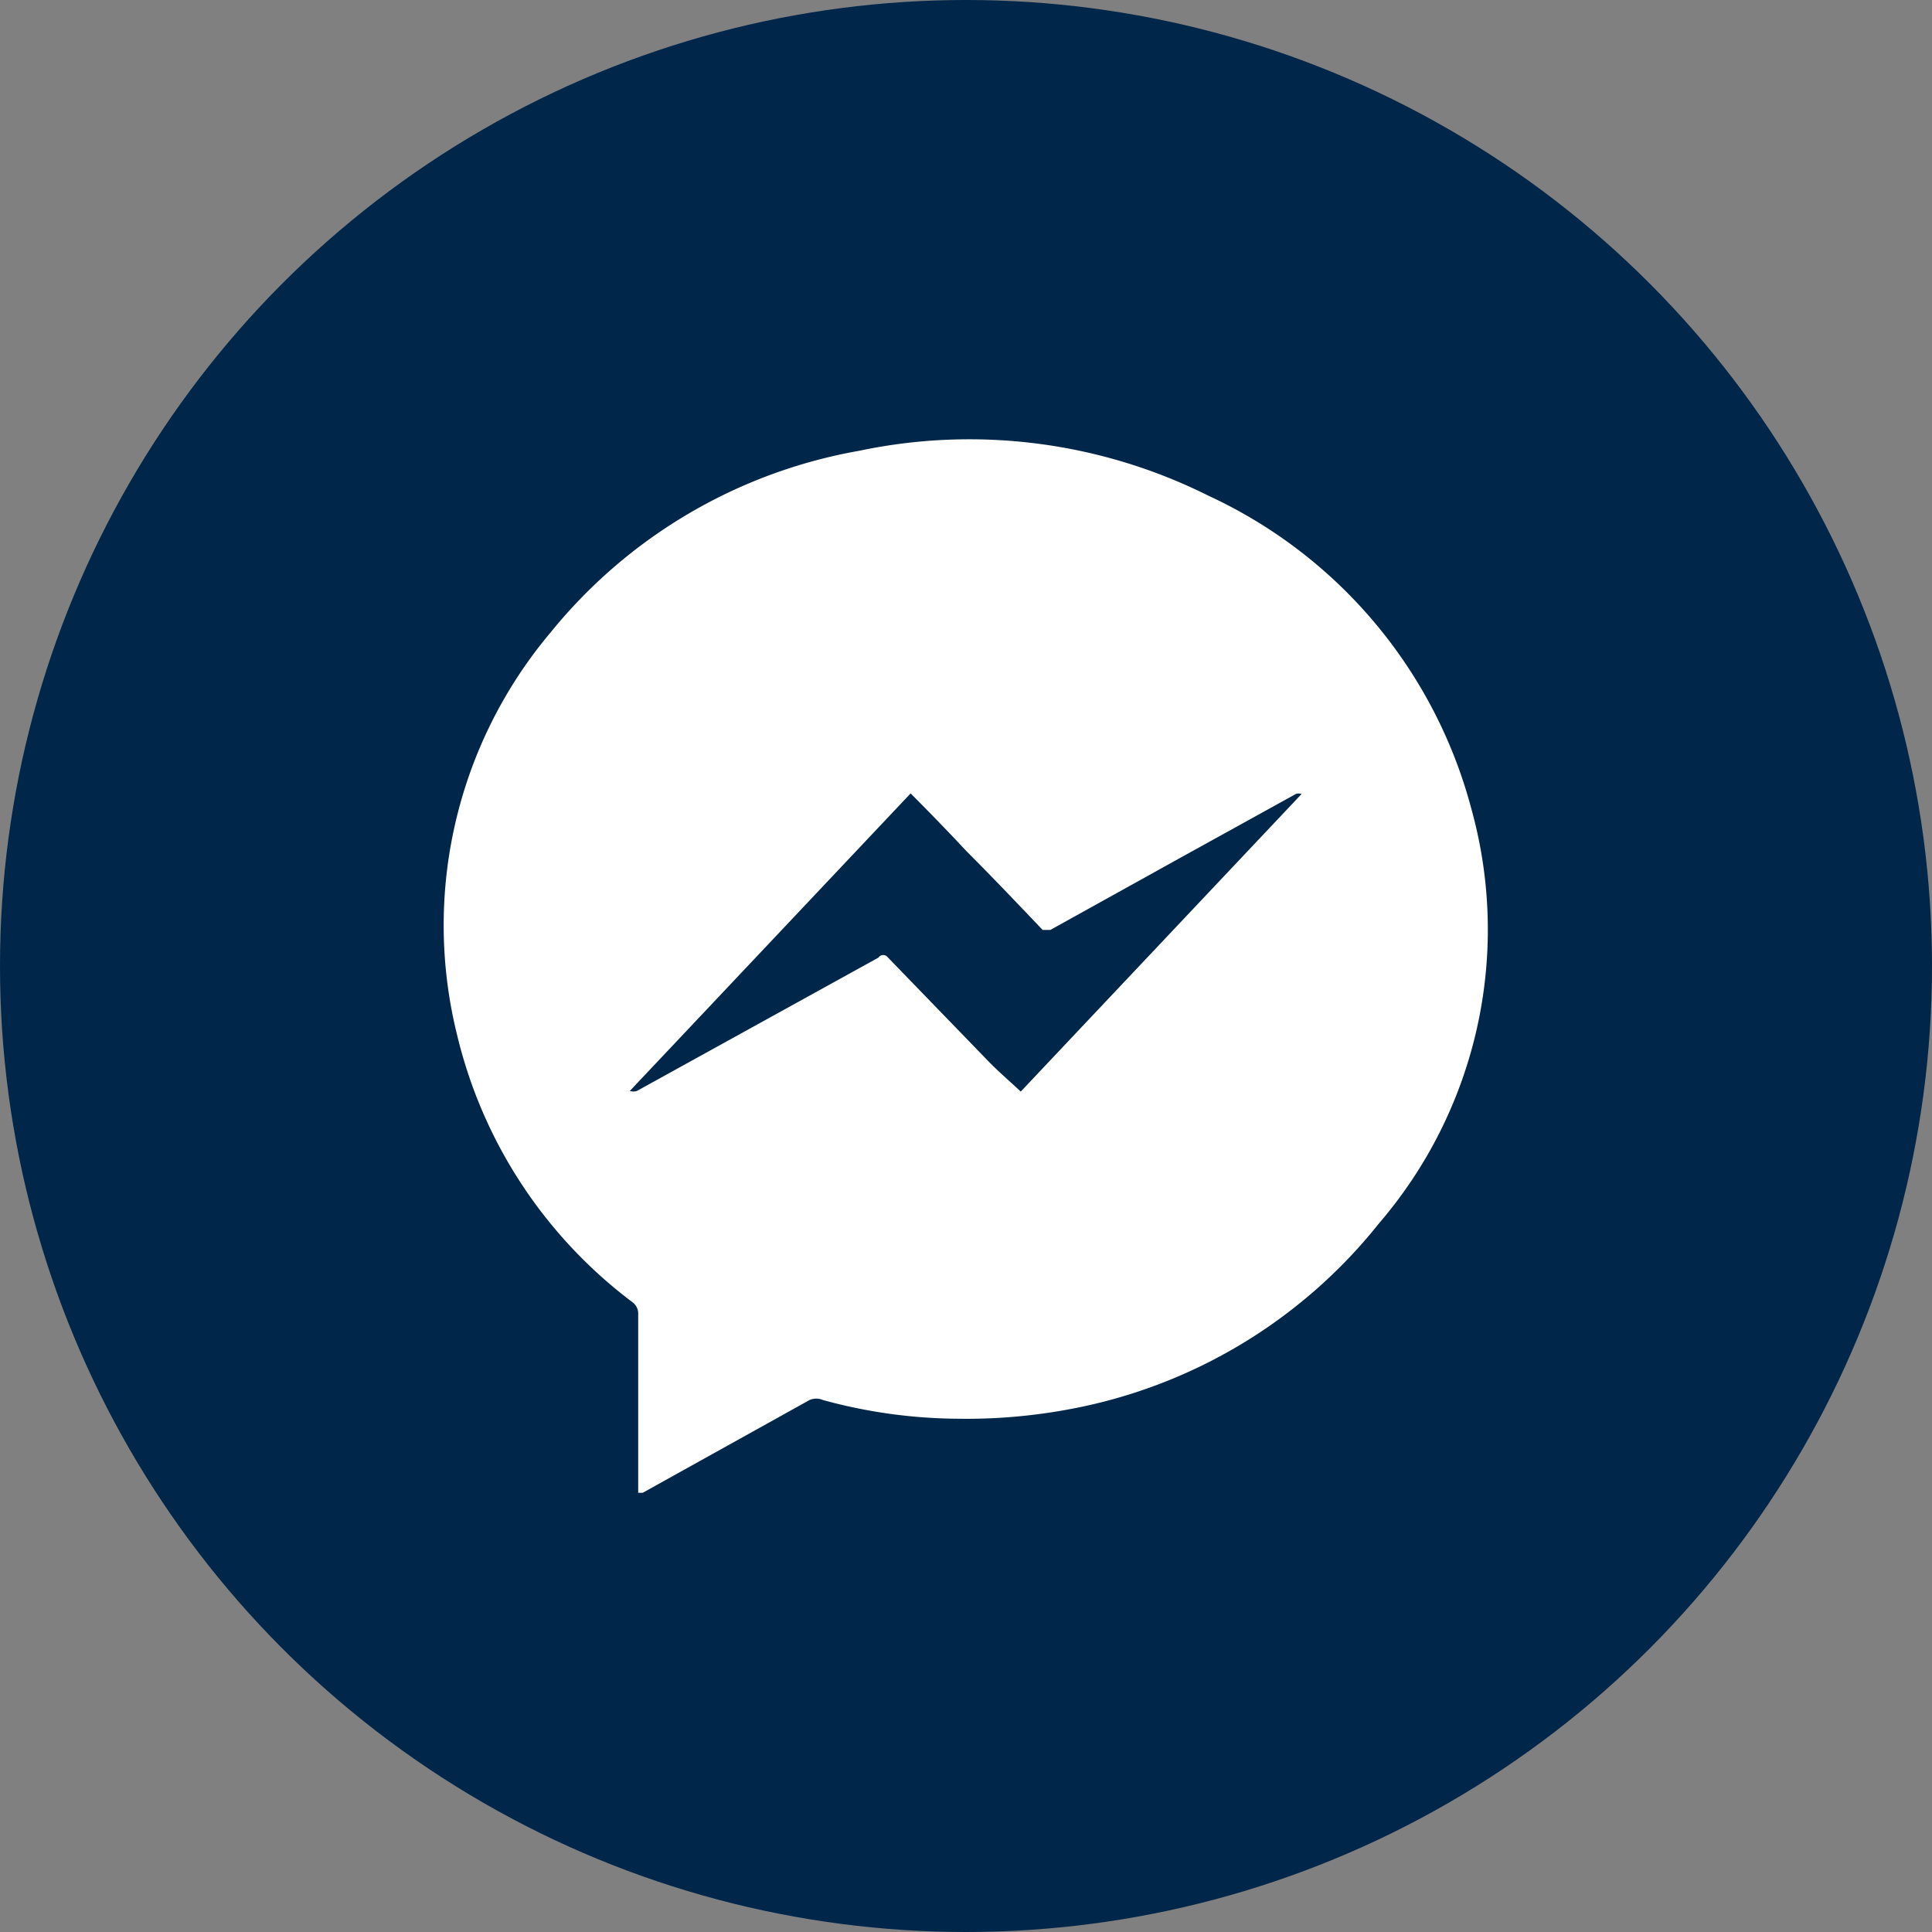 <svg xmlns="http://www.w3.org/2000/svg" viewBox="0 0 30 30"><rect x="0" y="0" width="30" height="30" fill="#808080" stroke="none"/><defs><style>.cls-1{fill:#002649;}.cls-2{fill:#fff;}</style></defs><title>Messenger</title><g id="Layer_2" data-name="Layer 2"><g id="Layer_1-2" data-name="Layer 1"><circle class="cls-1" cx="15" cy="15" r="15"/><path class="cls-2" d="M22.85,12.57A7.46,7.46,0,0,0,18.77,7.7,8.3,8.3,0,0,0,13.34,7,7.94,7.94,0,0,0,8.55,9.82,7.06,7.06,0,0,0,7.1,16.08a7.32,7.32,0,0,0,2.72,4.14.22.22,0,0,1,.09.19v2.77l.07,0,2.59-1.44a.26.26,0,0,1,.21,0,8.09,8.09,0,0,0,2.08.29,8.72,8.72,0,0,0,1.76-.15A8,8,0,0,0,21.41,19,7,7,0,0,0,22.85,12.57Zm-7,4.38c-.18-.17-.37-.33-.54-.51l-1.52-1.57a.09.09,0,0,0-.15,0L9.89,16.94a.18.18,0,0,1-.11,0l4.36-4.62q.45.45.87.9c.4.4.79.81,1.18,1.22,0,0,.07,0,.12,0l2-1.11,1.81-1a.12.12,0,0,1,.09,0Z"/></g></g></svg>
